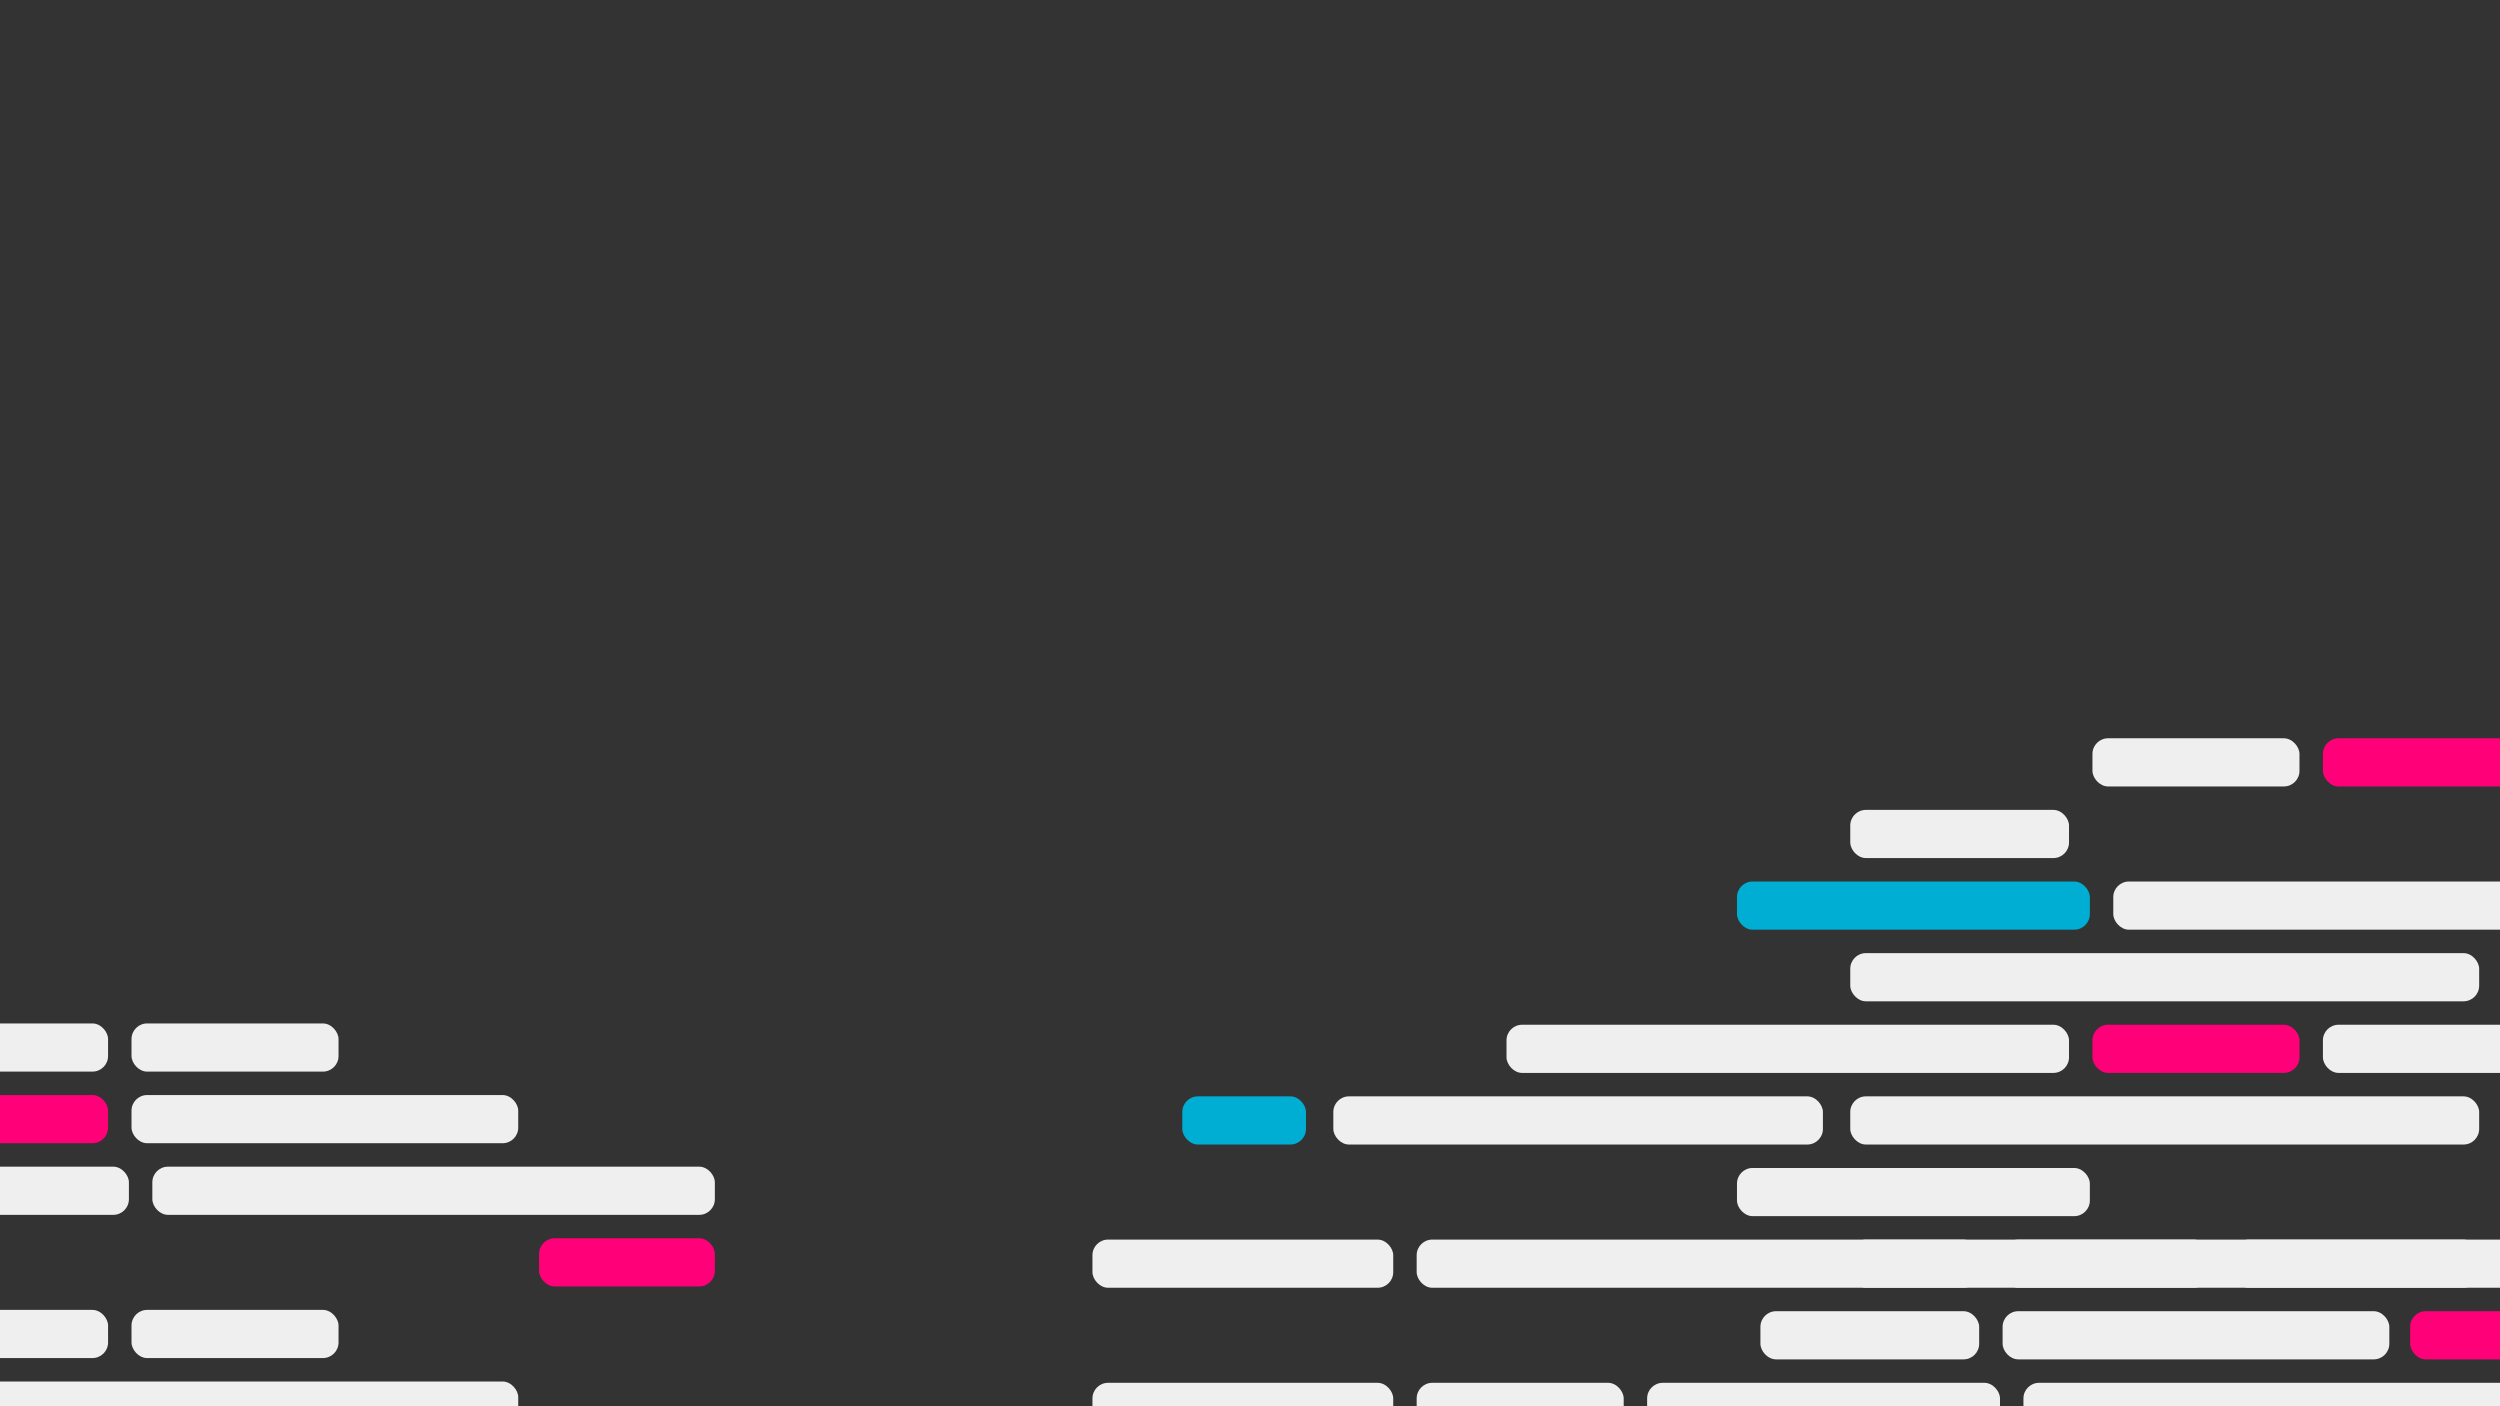 <svg width="1920" height="1080" viewBox="0 0 1920 1080" fill="none" xmlns="http://www.w3.org/2000/svg">
<rect x="0" y="0" width="1920" height="1080" fill="#333333" stroke="none"/>
<g clip-path="url(#clip0_308_2309)">
<rect x="839" y="952" width="231" height="37" rx="12" fill="#EFEFEF"/>
<rect x="1088" y="952" width="432" height="37" rx="12" fill="#EFEFEF"/>
<rect x="1538" y="952" width="159" height="37" rx="12" fill="#EFEFEF"/>
<rect x="1715" y="952" width="271" height="37" rx="12" fill="#EFEFEF"/>
<rect x="1352" y="1007" width="168" height="37" rx="12" fill="#EFEFEF"/>
<rect x="1538" y="1007" width="297" height="37" rx="12" fill="#EFEFEF"/>
<rect x="1851" y="1007" width="135" height="37" rx="12" fill="#FF0079"/>
<rect x="839" y="1062" width="231" height="37" rx="12" fill="#EFEFEF"/>
<rect x="1554" y="1062" width="432" height="37" rx="12" fill="#EFEFEF"/>
<rect x="1088" y="1062" width="159" height="37" rx="12" fill="#EFEFEF"/>
<rect x="1265" y="1062" width="271" height="37" rx="12" fill="#EFEFEF"/>
<rect x="-349" y="786" width="432" height="37" rx="12" fill="#EFEFEF"/>
<rect x="101" y="786" width="159" height="37" rx="12" fill="#EFEFEF"/>
<rect x="-85" y="841" width="168" height="37" rx="12" fill="#FF0079"/>
<rect x="101" y="841" width="297" height="37" rx="12" fill="#EFEFEF"/>
<rect x="117" y="896" width="432" height="37" rx="12" fill="#EFEFEF"/>
<rect x="-172" y="896" width="271" height="37" rx="12" fill="#EFEFEF"/>
<rect x="414" y="951" width="135" height="37" rx="12" fill="#FF0079"/>
<rect x="-349" y="1006" width="432" height="37" rx="12" fill="#EFEFEF"/>
<rect x="101" y="1006" width="159" height="37" rx="12" fill="#EFEFEF"/>
<rect x="-85" y="1061" width="483" height="37" rx="12" fill="#EFEFEF"/>
<rect x="1607" y="567" width="159" height="37" rx="12" fill="#EFEFEF"/>
<rect x="1784" y="567" width="271" height="37" rx="12" fill="#FF0079"/>
<rect x="1421" y="622" width="168" height="37" rx="12" fill="#EFEFEF"/>
<rect x="1623" y="677" width="432" height="37" rx="12" fill="#EFEFEF"/>
<rect x="1334" y="677" width="271" height="37" rx="12" fill="#00AED3"/>
<rect x="1421" y="732" width="483" height="37" rx="12" fill="#EFEFEF"/>
<rect x="908" y="842" width="95" height="37" rx="12" fill="#00AED3"/>
<rect x="1157" y="787" width="432" height="37" rx="12" fill="#EFEFEF"/>
<rect x="1607" y="787" width="159" height="37" rx="12" fill="#FF0079"/>
<rect x="1784" y="787" width="271" height="37" rx="12" fill="#EFEFEF"/>
<rect x="1024" y="842" width="376" height="37" rx="12" fill="#EFEFEF"/>
<rect x="1421" y="842" width="483" height="37" rx="12" fill="#EFEFEF"/>
<rect x="1334" y="897" width="271" height="37" rx="12" fill="#EFEFEF"/>
<rect x="1421" y="952" width="483" height="37" rx="12" fill="#EFEFEF"/>
</g>
<defs>
<clipPath id="clip0_308_2309">
<rect width="1920" height="1080" fill="white"/>
</clipPath>
</defs>
</svg>
